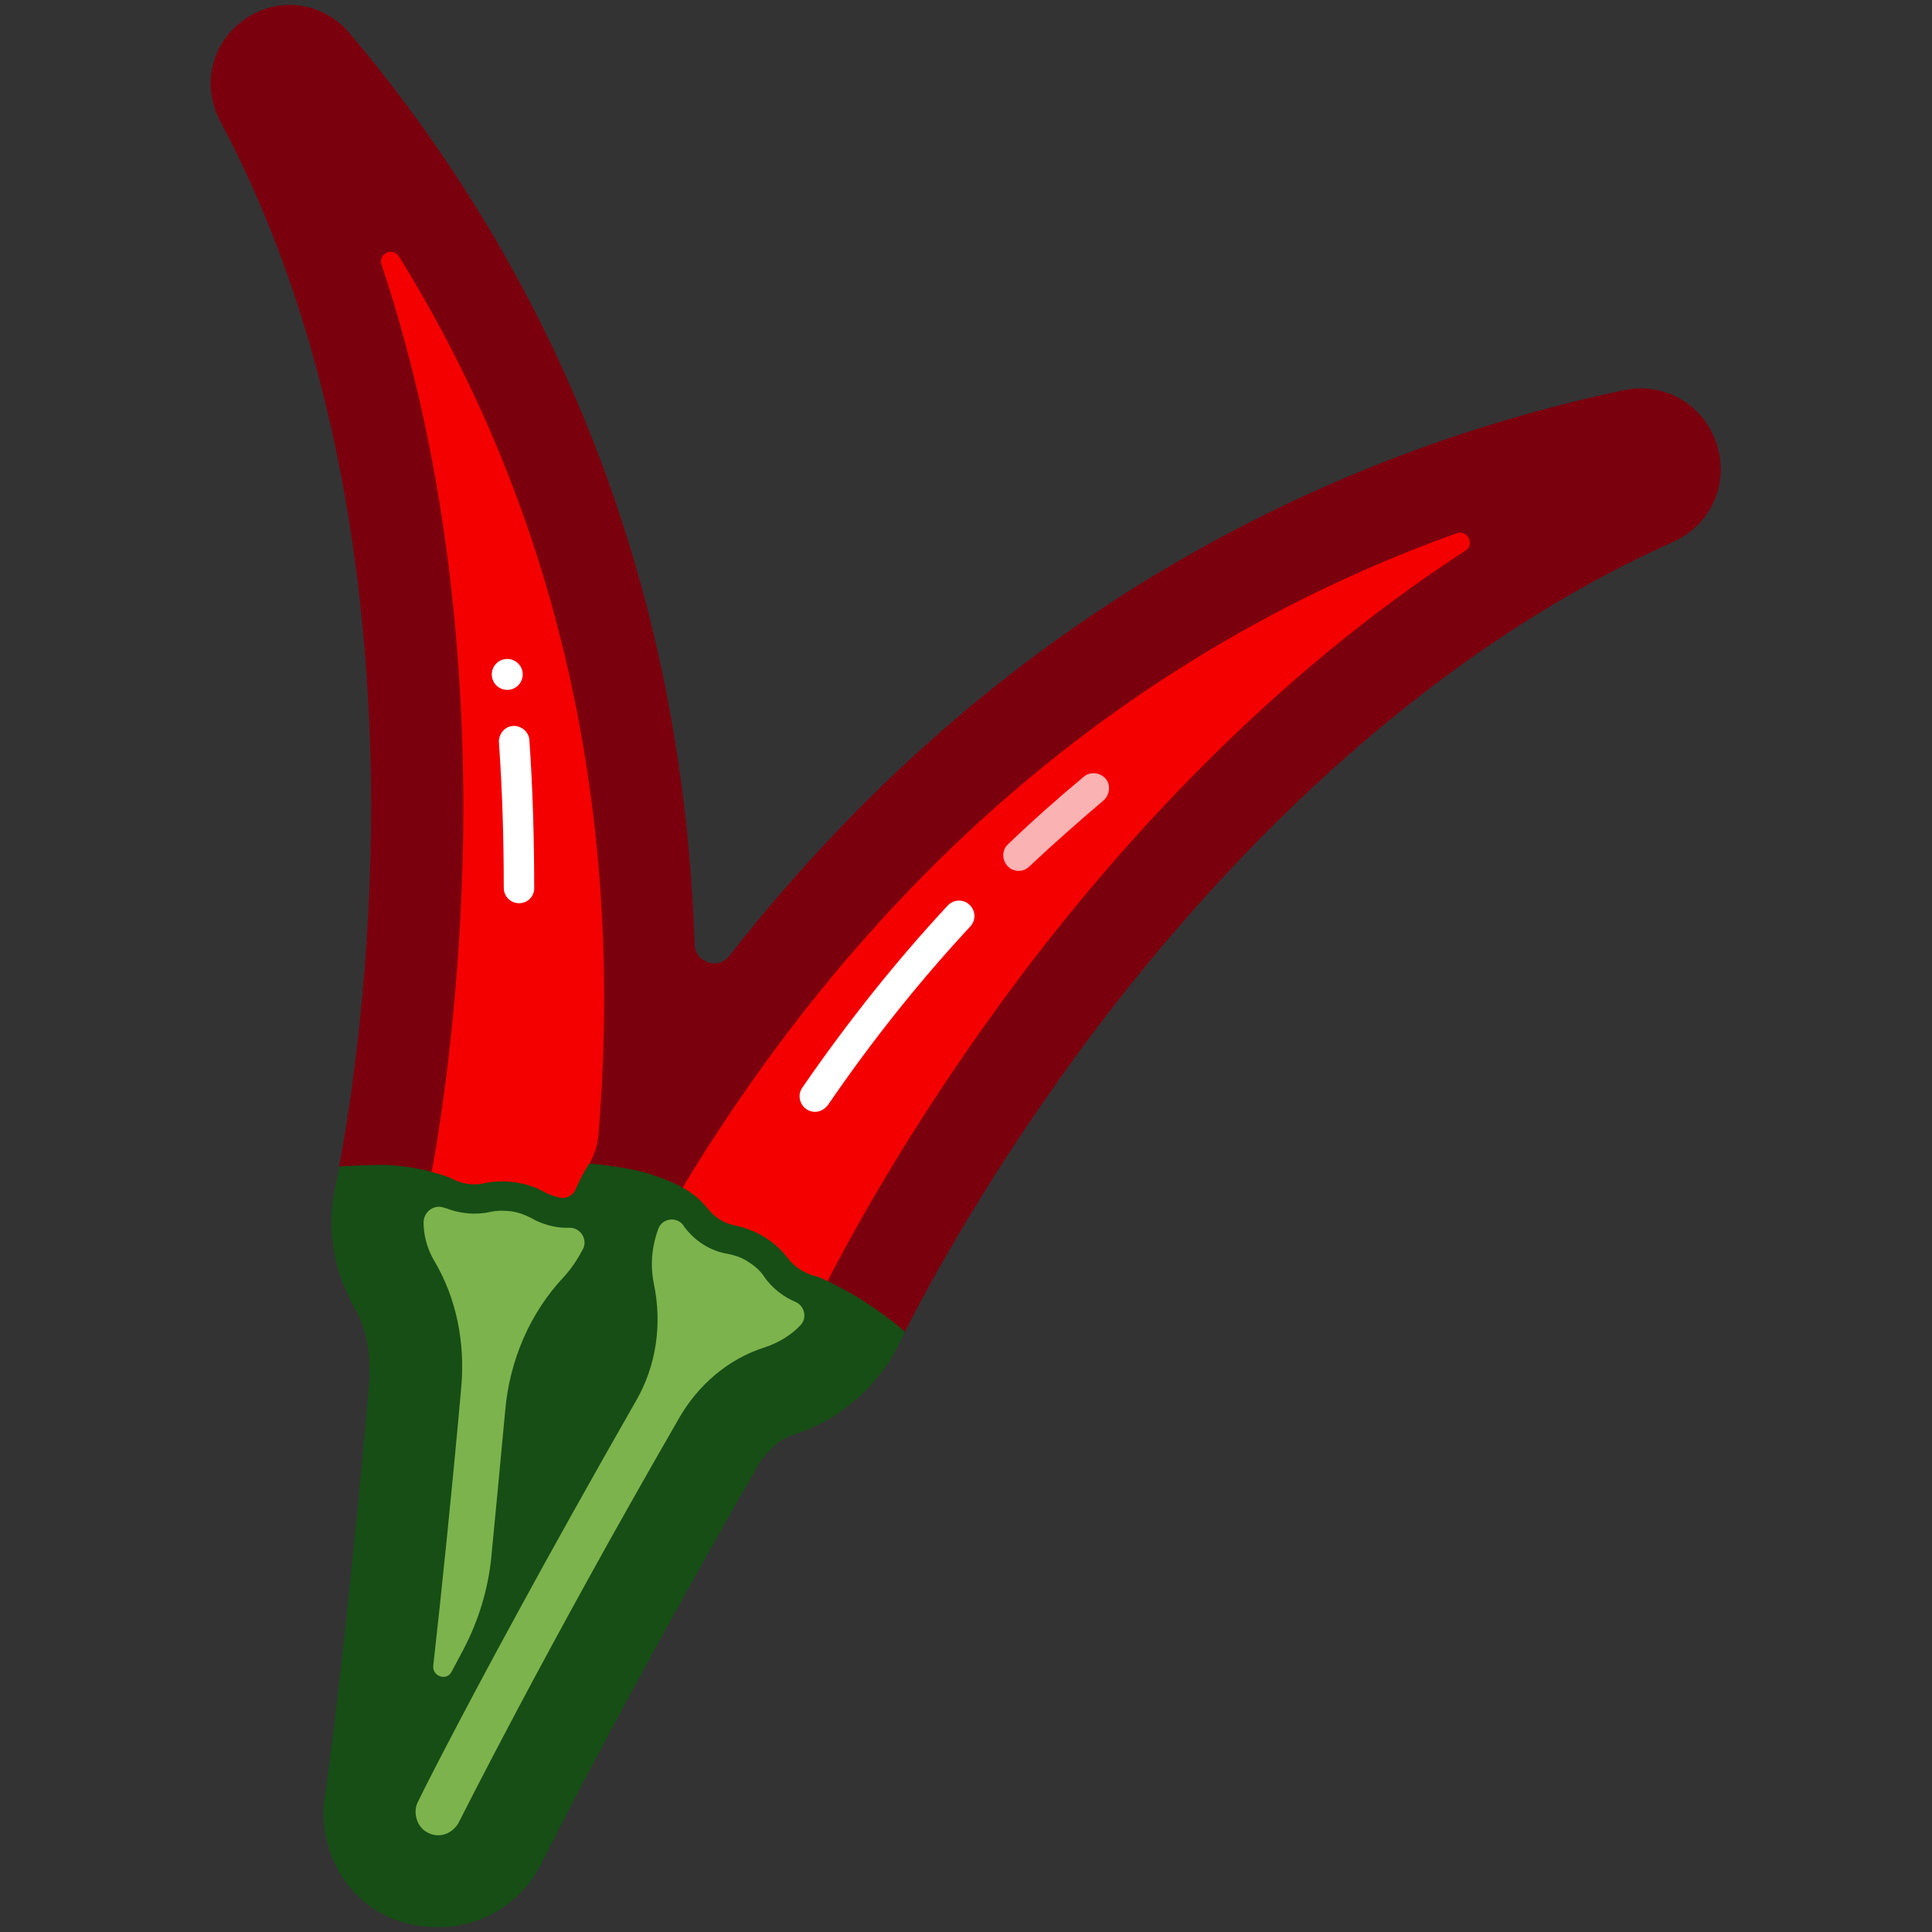 <?xml version="1.0" encoding="utf-8"?>
<!-- Generator: Adobe Illustrator 20.1.0, SVG Export Plug-In . SVG Version: 6.00 Build 0)  -->
<svg version="1.1" id="Layer_1" xmlns="http://www.w3.org/2000/svg" xmlns:xlink="http://www.w3.org/1999/xlink" x="0px" y="0px"
	 viewBox="0 0 400 400" style="enable-background:new 0 0 400 400;" xml:space="preserve">
<rect x="0" y="0" width="400" height="400" fill="#333333" stroke="none"/>
<style type="text/css">
	.st0{fill:#6E8517;}
	.st1{fill:#1B4700;}
	.st2{fill:#00FFFF;}
	.st3{fill:#A2CC62;stroke:#2A481D;stroke-width:6;stroke-miterlimit:10;}
	.st4{fill:#FAD500;stroke:#E6681E;stroke-width:3;stroke-miterlimit:10;}
	.st5{fill:none;stroke:#E6681E;stroke-linecap:round;stroke-miterlimit:10;}
	.st6{fill:none;stroke:#FFFFFF;stroke-linecap:round;stroke-miterlimit:10;}
	.st7{fill:none;stroke:#E6681E;stroke-miterlimit:10;}
	.st8{fill:#E6681E;}
	.st9{fill:#A2CC62;stroke:#2A481D;stroke-miterlimit:10;}
	.st10{fill:#FFFFFF;}
	.st11{fill:#A2CC62;}
	.st12{fill:#FBE000;}
	.st13{fill:#E46900;}
	.st14{fill:#51B505;}
	.st15{fill:#164100;}
	.st16{fill:#4D831C;}
	.st17{fill:#2A481D;}
	.st18{fill:#A7C92B;}
	.st19{fill:#D10000;stroke:#7B000E;stroke-width:3;stroke-miterlimit:10;}
	.st20{fill:none;stroke:#7B000E;stroke-miterlimit:10;}
	.st21{fill:none;stroke:#7B000E;stroke-width:1.261;stroke-miterlimit:10;}
	.st22{fill:#D10000;}
	.st23{fill:#7B000E;}
	.st24{opacity:0.7;}
	.st25{fill:#4D831C;stroke:#2A481D;stroke-width:3;stroke-miterlimit:10;}
	.st26{opacity:0.5;fill:none;stroke:#FFFFFF;stroke-linecap:round;stroke-miterlimit:10;}
	.st27{fill:#BD0408;}
	.st28{fill:#C8040B;stroke:#6C0A04;stroke-width:3;stroke-miterlimit:10;}
	.st29{fill:none;stroke:#6C0A04;stroke-linecap:round;stroke-miterlimit:10;}
	.st30{fill:#A7C08F;}
	.st31{fill:none;stroke:#FFFFFF;stroke-width:6.432;stroke-linecap:round;stroke-miterlimit:10;}
	.st32{fill:#C8040B;}
	.st33{fill:#6C0A04;}
	.st34{fill:#F22F2E;stroke:#9E0E00;stroke-width:3;stroke-miterlimit:10;}
	.st35{fill:#A7C92B;stroke:#164E16;stroke-width:3;stroke-miterlimit:10;}
	.st36{fill:none;stroke:#164E16;stroke-miterlimit:10;}
	.st37{fill:#4D831C;stroke:#2A481D;stroke-width:3;stroke-linecap:round;stroke-linejoin:round;stroke-miterlimit:10;}
	.st38{fill:#F22F2E;stroke:#7B000E;stroke-width:3;stroke-miterlimit:10;}
	.st39{fill:none;stroke:#7B000E;stroke-linecap:round;stroke-miterlimit:10;}
	.st40{fill:#F40000;stroke:#7B000E;stroke-width:3;stroke-miterlimit:10;}
	.st41{fill:#F40000;}
	.st42{fill:#7DB34C;stroke:#164E16;stroke-width:3;stroke-miterlimit:10;}
	.st43{fill:none;stroke:#FFFFFF;stroke-linecap:round;stroke-linejoin:round;stroke-miterlimit:10;}
	.st44{fill:#8A9D1F;}
	.st45{fill:#164E16;}
	.st46{fill:none;stroke:#7B000E;stroke-linecap:round;stroke-linejoin:round;stroke-miterlimit:10;}
	.st47{fill:#F6E600;}
	.st48{fill:#8DCC50;}
	.st49{fill:#A2A121;}
	.st50{fill:#F9EFA7;}
	.st51{fill:#7DB34C;}
	.st52{fill:#F22F2E;}
	.st53{fill:#9E0E00;}
	.st54{fill:#6FAB00;stroke:#1B4700;stroke-width:3;stroke-miterlimit:10;}
	.st55{fill:none;stroke:#1B4700;stroke-linecap:round;stroke-miterlimit:10;}
	.st56{fill:#6E8517;stroke:#1B4700;stroke-linecap:round;stroke-miterlimit:10;}
	.st57{fill:#6FAB00;}
	.st58{fill:#853323;}
	.st59{fill:#7AB000;}
	.st60{fill:#430000;}
	.st61{fill:none;stroke:#1B4700;stroke-width:1.5;stroke-linecap:round;stroke-linejoin:round;stroke-miterlimit:10;}
	.st62{fill:none;stroke:#1B4700;stroke-width:3;stroke-linecap:round;stroke-linejoin:round;stroke-miterlimit:10;}
	.st63{fill:#FAB2B3;}
	.st64{fill:none;stroke:#1B4700;stroke-width:18.855;stroke-linecap:round;stroke-linejoin:round;stroke-miterlimit:10;}
</style>
<g>
	<polygon class="st41" points="80.8,246.6 125.7,251.9 136,248.7 176.3,273.3 252.2,166.5 336.8,90.5 227.8,135.9 141,215.9 
		121.7,112 67.8,19 84.8,120 	"/>
	<path class="st23" d="M187.3,275.8c4.7-9.3,18.1-34.2,39.5-62.6c24.7-32.7,65.5-76.8,119.6-101c7.9-3.6,11.7-12.1,9-20.3
		c-2.7-8.2-10.8-12.9-19.3-11.1c-53.7,11.4-125.7,41.2-185.1,117.1c-2.3,3-7.1,1.4-7.2-2.4c-2.8-87.6-38.5-149.7-71.4-188.6
		c-5.5-6.5-14.6-7.8-21.6-3c-7,4.8-9.2,13.7-5.2,21.2c26.7,50.2,31.7,107.7,31.2,147c-0.4,32.8-4.6,58.8-6.6,69.5l9.7,3.8l9.5-2.9
		c2.3-12.6,6-37.9,6.5-69.6c0.4-32-2.6-75.3-16.9-118.1c-0.8-2.3,2.4-3.7,3.6-1.7c26.4,42.6,47.8,102.7,41.3,181.9
		c-0.2,2.1-0.9,4.2-1.9,6l0,0l18.4,6.6l1.7-3c47.2-77.4,107.6-115.6,159.5-134.2c2.2-0.8,3.8,2.3,1.8,3.6
		c-40.4,26.2-71.5,60.8-92,88c-21,27.9-34.4,52.2-40.1,63.3L187.3,275.8z"/>
	<path class="st10" d="M107.5,187C107.5,187,107.5,187,107.5,187c-1.8,0-3.2-1.4-3.2-3.2c0-10.1-0.3-20.2-1-30.1
		c-0.1-1.7,1.2-3.3,2.9-3.4c1.7-0.1,3.3,1.2,3.4,2.9c0.7,10,1,20.3,1,30.5C110.7,185.5,109.3,187,107.5,187z"/>
	<path class="st63" d="M210.9,180.3c-0.8,0-1.7-0.3-2.3-1c-1.2-1.3-1.2-3.3,0.1-4.5c5.1-4.9,10.4-9.6,15.7-14
		c1.3-1.1,3.3-0.9,4.5,0.4c1.1,1.3,0.9,3.3-0.4,4.5c-5.2,4.4-10.4,9-15.4,13.7C212.5,180,211.7,180.3,210.9,180.3z"/>
	<path class="st10" d="M168.7,230.2c-0.6,0-1.2-0.2-1.8-0.6c-1.4-1-1.8-3-0.8-4.4c9.3-13.5,19.4-26.2,30.1-37.7
		c1.2-1.3,3.2-1.4,4.5-0.2c1.3,1.2,1.4,3.2,0.2,4.5c-10.5,11.3-20.4,23.7-29.5,37C170.7,229.7,169.7,230.2,168.7,230.2z"/>
	
		<ellipse transform="matrix(0.441 -0.898 0.898 0.441 -66.601 172.268)" class="st10" cx="104.9" cy="139.6" rx="3.2" ry="3.2"/>
	<path class="st1" d="M174.2,292.1c-0.6,0.5-1.3,0.9-2,1.3C172.9,293,173.5,292.6,174.2,292.1z"/>
	<polygon class="st51" points="76.9,245.4 128.3,251.8 141.2,249.6 176.3,273.3 150.9,296.4 95.2,389.9 73.2,377.8 82.5,296.8 	"/>
	<path class="st45" d="M90.8,399c9.1,0,17.2-5.1,21.3-13.2l0,0l0,0c0.5-1.1,17.6-35,44.6-82c1.9-3.3,4.6-5.8,7.5-6.7
		c3.7-1.2,7.1-2.9,10.2-5.1c4.3-3.1,7.9-7,10.6-11.6l0.4-0.7c0-0.1,1-1.9,2-3.9c0,0-2.5-2.4-7.8-5.9c-4-2.7-8-4.5-9.6-5.3
		c-0.5-0.2-1.1-0.4-1.6-0.5c-2-0.6-3.9-1.8-5.2-3.5c-1.3-1.7-2.9-3.2-4.8-4.4c-1.9-1.2-4-2-6.3-2.5c-2.2-0.4-4.2-1.7-5.6-3.5
		c-2.9-3.7-7-5.5-11.9-7.1c-4.9-1.6-12.6-2.2-12.6-2.2c-0.3,0.4-0.5,0.9-0.8,1.3l0,0c-0.8,1.3-1.4,2.6-2,4c-0.5,1.2-1.8,2-3.1,1.8
		c-1.1-0.2-2.2-0.6-3.2-1.1c-1.9-1.1-4-1.8-6.2-2.1c-2.2-0.3-4.4-0.3-6.5,0.2c-2.4,0.5-4.8,0.1-6.9-1.1c0,0-5.7-2.4-13.3-2.7
		c-3.4-0.1-9.7,0.3-9.7,0.3c-0.7,2.9-1.3,6.5-1.3,6.5s-2,9.7,3,20c0,0,0.4,1.1,1.4,2.8c2.5,4.3,3.5,9.9,3,15.9
		c-3.9,44.5-8.1,79-9.2,85.4C65.4,383.7,73.3,399,90.8,399z M116.8,264.3c-7.1,7.5-11.3,17.4-12.2,27.7c-1,10.9-2,21.2-2.9,30.6
		c-0.7,6.7-2.7,13.1-5.8,19c-0.8,1.5-1.6,3-2.4,4.5c-1,2-4,1-3.8-1.2c1.7-15.2,3.8-35.3,5.8-57.7c0.8-9-0.9-18.2-5.5-26
		c-1.8-3-2.3-5.9-2.3-8.1c0-2.3,2.3-3.9,4.4-3l0.1,0c3,1.2,6.3,1.5,9.4,0.8c1.4-0.3,2.8-0.3,4.3-0.1c1.4,0.2,2.8,0.7,4.1,1.4
		c2.1,1.2,4.5,1.9,6.9,2c0.4,0,0.8,0,1.1,0c2.1,0,3.6,2.2,2.8,4.2C119.9,260.1,118.7,262.2,116.8,264.3z M88.7,379.5
		c-2.6-1.2-3.2-4.5-2.2-6.4c0.1-0.3,7.8-15.7,21.2-40.2c0,0,0,0,0,0c6.7-12.3,14.8-26.8,24-42.9c4.2-7.3,5.4-15.8,3.7-24.1
		c-1-4.8-0.1-8.8,0.9-11.5c0.8-2.2,3.8-2.6,5.2-0.7c0,0.1,0.1,0.1,0.1,0.2c2.2,3,5.4,5.1,9.1,5.7c1.5,0.3,3,0.8,4.3,1.7
		c1.1,0.7,2.2,1.6,3,2.7c0,0,2.1,3.6,6.6,5.5c2,0.8,2.6,3.4,1.1,4.9c-1.6,1.7-4.1,3.5-7.5,4.6c-7.5,2.4-13.7,7.8-17.6,14.6
		c-28,48.5-45.4,83.3-45.6,83.7C93.8,379.5,91.2,380.7,88.7,379.5z"/>
</g>
</svg>
